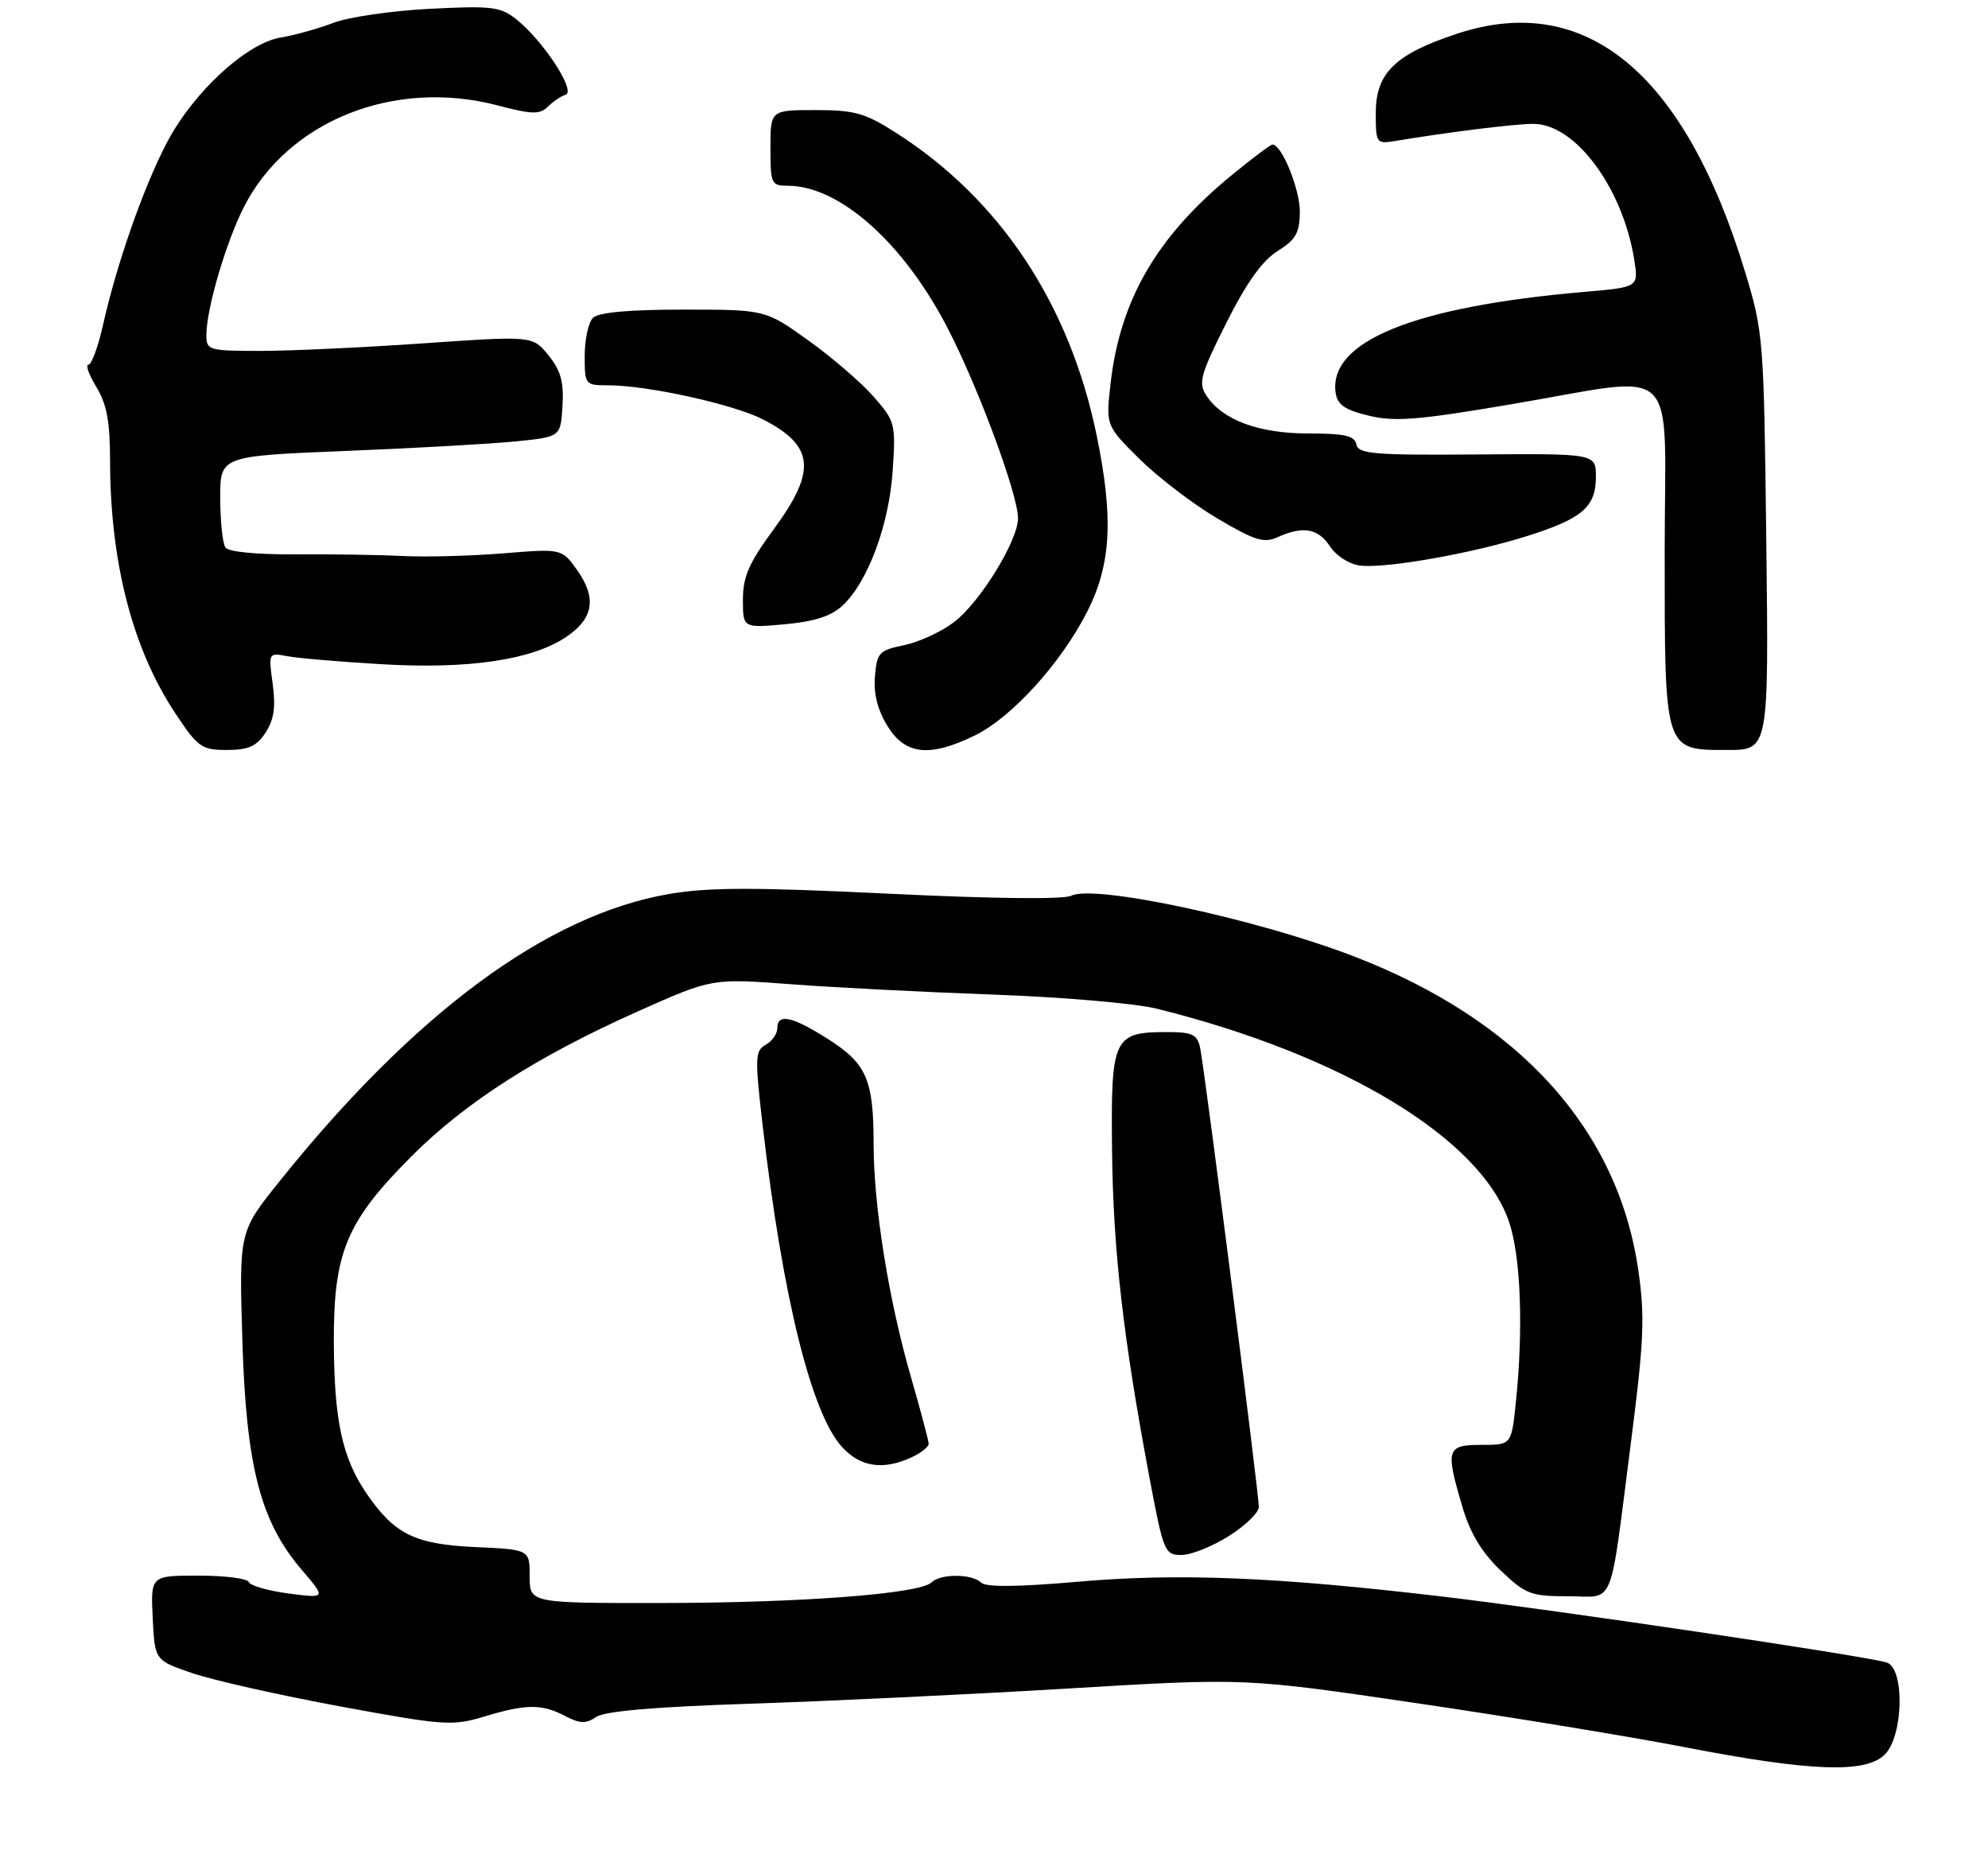 <?xml version="1.0" encoding="UTF-8" standalone="no"?>
<!DOCTYPE svg PUBLIC "-//W3C//DTD SVG 1.1//EN" "http://www.w3.org/Graphics/SVG/1.1/DTD/svg11.dtd" >
<svg xmlns="http://www.w3.org/2000/svg" xmlns:xlink="http://www.w3.org/1999/xlink" version="1.1" viewBox="0 0 289 270">
 <g >
 <path fill="currentColor"
d=" M 274.00 255.00 C 276.73 252.27 276.91 242.40 274.25 241.62 C 270.81 240.61 226.19 233.99 209.58 232.03 C 185.36 229.18 171.33 228.61 156.56 229.90 C 147.84 230.66 143.29 230.69 142.61 230.01 C 141.32 228.72 136.70 228.70 135.41 229.99 C 133.76 231.64 116.51 232.96 96.25 232.98 C 77.00 233.00 77.00 233.00 77.00 229.11 C 77.00 225.21 77.00 225.21 69.07 224.85 C 60.30 224.45 57.31 222.97 53.25 217.01 C 49.74 211.85 48.57 206.38 48.53 195.00 C 48.49 181.95 50.37 177.50 59.94 167.94 C 67.74 160.15 78.19 153.48 92.80 146.96 C 103.50 142.19 103.50 142.19 115.00 143.05 C 121.33 143.53 134.60 144.20 144.50 144.56 C 154.40 144.91 165.02 145.83 168.11 146.59 C 195.13 153.28 215.23 165.43 219.37 177.57 C 221.08 182.59 221.48 193.14 220.36 203.85 C 219.72 210.00 219.72 210.00 215.36 210.00 C 210.28 210.00 210.10 210.60 212.61 219.07 C 213.72 222.83 215.42 225.65 218.15 228.25 C 221.78 231.71 222.54 232.00 227.96 232.00 C 234.89 232.00 233.90 234.42 237.11 209.50 C 238.98 194.93 239.14 191.38 238.17 184.65 C 235.23 164.16 220.88 148.29 196.90 139.03 C 182.80 133.58 159.07 128.49 155.72 130.19 C 154.65 130.74 144.16 130.62 129.22 129.89 C 109.63 128.94 103.00 128.95 97.27 129.93 C 79.53 132.98 60.29 147.18 40.58 171.76 C 34.76 179.02 34.76 179.02 35.23 194.76 C 35.78 213.09 37.85 221.13 43.84 228.13 C 47.42 232.31 47.42 232.31 41.96 231.60 C 38.96 231.20 36.35 230.45 36.17 229.94 C 35.98 229.42 32.70 229.00 28.87 229.00 C 21.90 229.00 21.90 229.00 22.20 235.16 C 22.50 241.32 22.50 241.32 28.00 243.19 C 31.02 244.22 40.70 246.39 49.50 248.02 C 64.58 250.80 65.78 250.88 70.41 249.48 C 76.49 247.64 78.77 247.63 82.17 249.41 C 84.33 250.53 85.19 250.56 86.67 249.54 C 87.90 248.70 95.18 248.07 109.00 247.62 C 120.28 247.25 141.09 246.26 155.25 245.41 C 180.99 243.87 180.99 243.87 205.75 247.51 C 219.36 249.51 237.03 252.41 245.00 253.95 C 263.29 257.49 271.23 257.77 274.00 255.00 Z  M 178.64 223.25 C 181.04 221.74 183.00 219.83 183.00 219.02 C 183.00 217.02 175.08 155.08 174.46 152.25 C 174.04 150.34 173.31 150.00 169.67 150.00 C 161.85 150.00 161.48 150.79 161.66 167.18 C 161.82 181.67 163.26 194.29 167.10 214.75 C 169.14 225.57 169.31 226.00 171.75 226.00 C 173.15 226.00 176.25 224.76 178.64 223.25 Z  M 132.45 211.84 C 133.85 211.20 135.00 210.31 135.00 209.85 C 135.00 209.40 133.86 205.10 132.47 200.29 C 129.20 189.02 127.01 175.39 127.00 166.32 C 127.00 156.90 125.99 154.58 120.33 150.99 C 115.13 147.69 113.00 147.25 113.00 149.45 C 113.00 150.25 112.24 151.33 111.31 151.85 C 109.76 152.71 109.72 153.70 110.87 163.58 C 113.78 188.61 117.96 205.51 122.45 210.35 C 125.10 213.22 128.37 213.70 132.45 211.84 Z  M 38.61 106.47 C 39.83 104.60 40.10 102.76 39.64 99.40 C 39.02 94.86 39.03 94.85 41.76 95.37 C 43.27 95.66 49.46 96.19 55.52 96.54 C 68.12 97.28 77.34 95.92 82.31 92.57 C 86.29 89.90 86.78 86.91 83.90 82.86 C 81.67 79.73 81.67 79.73 73.08 80.43 C 68.36 80.81 61.80 80.98 58.50 80.81 C 55.20 80.64 48.23 80.53 43.00 80.57 C 37.31 80.61 33.21 80.21 32.77 79.57 C 32.36 78.98 32.02 75.75 32.02 72.39 C 32.00 66.28 32.00 66.28 50.25 65.54 C 60.29 65.14 71.42 64.51 75.00 64.15 C 81.50 63.50 81.50 63.50 81.77 59.00 C 81.98 55.52 81.52 53.85 79.74 51.65 C 77.43 48.80 77.43 48.80 61.56 49.90 C 52.83 50.51 42.16 51.00 37.84 51.00 C 30.34 51.00 30.00 50.90 30.00 48.71 C 30.00 44.94 32.82 35.29 35.43 30.14 C 41.80 17.57 57.28 11.36 72.38 15.33 C 77.32 16.63 78.48 16.66 79.61 15.53 C 80.36 14.79 81.53 13.99 82.23 13.76 C 83.76 13.24 78.97 5.92 75.06 2.81 C 72.76 0.97 71.50 0.82 62.50 1.28 C 57.00 1.56 50.70 2.47 48.50 3.31 C 46.30 4.15 42.85 5.12 40.82 5.45 C 35.83 6.28 28.14 13.36 24.28 20.69 C 20.90 27.10 16.95 38.39 14.97 47.25 C 14.26 50.41 13.31 53.00 12.86 53.00 C 12.40 53.00 12.92 54.46 14.01 56.25 C 15.52 58.72 16.00 61.30 16.00 67.00 C 16.03 81.78 19.27 94.32 25.51 103.71 C 28.77 108.62 29.31 109.00 32.99 109.00 C 36.13 109.00 37.30 108.47 38.61 106.47 Z  M 141.66 106.92 C 147.06 104.31 154.30 96.33 158.09 88.82 C 161.54 81.99 161.89 75.21 159.41 63.21 C 155.48 44.19 145.40 28.99 130.32 19.34 C 125.76 16.42 124.26 16.00 118.55 16.00 C 112.00 16.00 112.00 16.00 112.00 21.50 C 112.00 26.72 112.13 27.00 114.53 27.00 C 122.03 27.00 131.33 35.27 137.74 47.65 C 142.22 56.30 148.01 71.93 147.99 75.33 C 147.98 78.60 142.47 87.54 138.70 90.41 C 136.87 91.81 133.60 93.32 131.44 93.77 C 127.78 94.52 127.48 94.85 127.19 98.32 C 126.98 100.83 127.58 103.20 129.02 105.53 C 131.60 109.71 135.10 110.10 141.66 106.92 Z  M 256.77 78.75 C 256.42 49.16 256.35 48.30 253.68 39.50 C 244.87 10.53 230.49 -1.32 211.72 4.93 C 202.78 7.90 200.00 10.63 200.00 16.43 C 200.00 20.80 200.09 20.94 202.75 20.50 C 210.77 19.17 220.24 18.00 222.91 18.00 C 229.00 18.00 235.90 27.29 237.57 37.73 C 238.21 41.74 238.21 41.74 230.36 42.42 C 205.56 44.55 193.07 49.62 194.17 57.11 C 194.43 58.83 195.52 59.59 199.00 60.42 C 202.75 61.32 206.18 61.05 219.50 58.79 C 244.73 54.53 242.00 51.92 242.00 80.28 C 242.00 109.36 241.89 109.00 251.12 109.00 C 257.13 109.00 257.13 109.00 256.77 78.75 Z  M 122.51 87.99 C 126.18 84.54 129.25 76.27 129.77 68.42 C 130.23 61.56 130.14 61.23 126.96 57.61 C 125.16 55.56 120.88 51.88 117.46 49.44 C 111.25 45.00 111.25 45.00 99.32 45.00 C 91.38 45.00 87.00 45.40 86.20 46.20 C 85.54 46.86 85.00 49.33 85.00 51.70 C 85.00 55.93 85.06 56.00 88.41 56.00 C 94.10 56.00 106.57 58.74 110.88 60.94 C 118.38 64.77 118.75 68.40 112.50 76.89 C 108.88 81.81 108.00 83.81 108.00 87.14 C 108.00 91.28 108.00 91.28 114.09 90.73 C 118.45 90.33 120.85 89.55 122.51 87.99 Z  M 222.00 77.91 C 230.04 75.37 232.00 73.68 232.00 69.30 C 232.00 65.92 232.00 65.92 214.75 66.05 C 199.70 66.17 197.46 65.98 197.18 64.59 C 196.92 63.33 195.48 63.00 190.18 63.00 C 182.94 63.00 177.65 61.02 175.35 57.45 C 174.18 55.64 174.52 54.41 178.26 46.96 C 181.20 41.10 183.49 37.89 185.71 36.50 C 188.36 34.85 188.93 33.86 188.96 30.83 C 189.00 27.58 186.35 21.02 184.99 21.01 C 184.71 21.00 182.04 23.01 179.05 25.46 C 168.16 34.39 162.82 43.59 161.44 55.79 C 160.76 61.85 160.76 61.85 165.63 66.69 C 168.31 69.34 173.40 73.24 176.94 75.33 C 182.41 78.57 183.74 78.98 185.74 78.07 C 189.42 76.40 191.63 76.79 193.36 79.43 C 194.27 80.81 196.15 82.01 197.73 82.20 C 201.48 82.65 214.05 80.43 222.00 77.91 Z "/>
</g>
</svg>